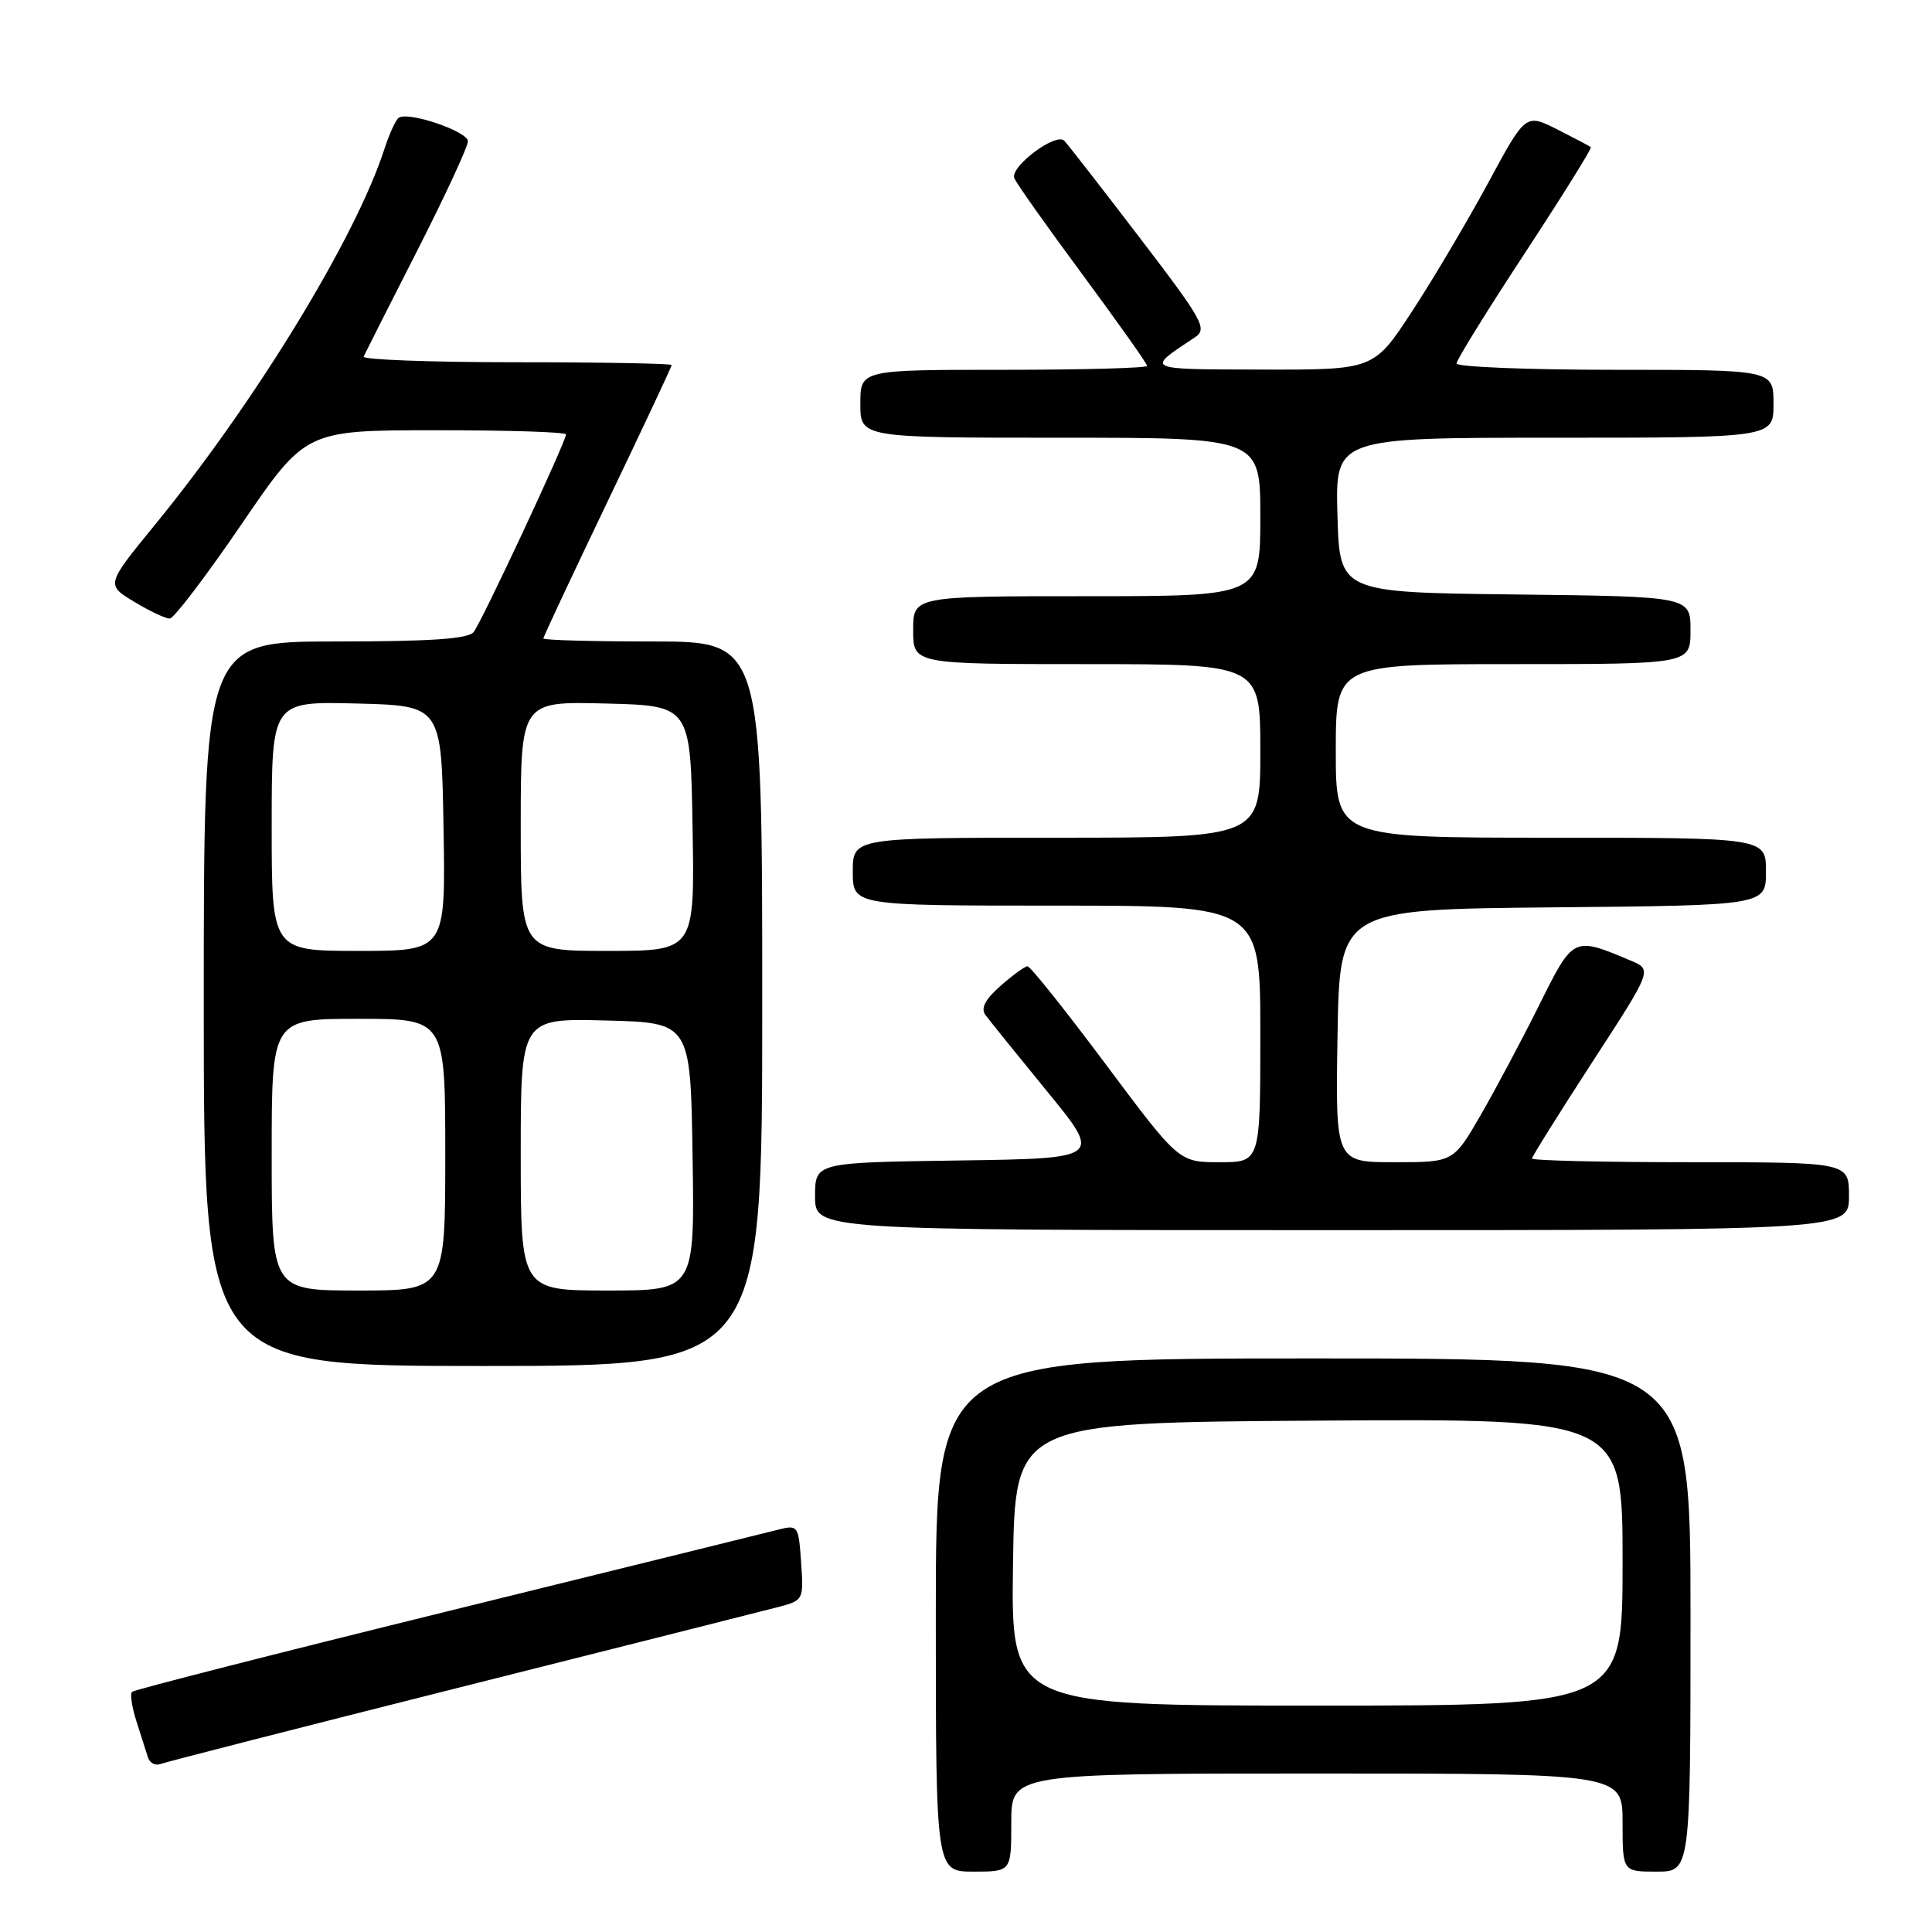 <?xml version="1.0" encoding="UTF-8" standalone="no"?>
<!DOCTYPE svg PUBLIC "-//W3C//DTD SVG 1.1//EN" "http://www.w3.org/Graphics/SVG/1.1/DTD/svg11.dtd" >
<svg xmlns="http://www.w3.org/2000/svg" xmlns:xlink="http://www.w3.org/1999/xlink" version="1.1" viewBox="0 0 256 256">
 <g >
 <path fill="currentColor"
d=" M 134.00 241.50 C 134.00 235.00 134.00 235.00 174.50 235.00 C 215.00 235.00 215.00 235.00 215.00 241.50 C 215.00 248.00 215.00 248.00 219.50 248.00 C 224.00 248.00 224.00 248.00 224.00 214.00 C 224.00 180.00 224.00 180.00 174.00 180.00 C 124.00 180.00 124.00 180.00 124.00 214.00 C 124.00 248.00 124.00 248.00 129.00 248.00 C 134.00 248.00 134.00 248.00 134.00 241.50 Z  M 61.00 223.57 C 82.18 218.24 101.08 213.47 103.00 212.97 C 106.48 212.06 106.50 212.03 106.15 207.03 C 105.82 202.15 105.73 202.03 103.15 202.68 C 101.69 203.05 81.93 207.93 59.24 213.52 C 36.55 219.11 17.76 223.91 17.49 224.18 C 17.21 224.45 17.48 226.21 18.08 228.09 C 18.68 229.96 19.37 232.11 19.60 232.85 C 19.83 233.60 20.58 234.00 21.26 233.74 C 21.94 233.48 39.82 228.90 61.00 223.57 Z  M 101.00 133.00 C 101.00 85.00 101.00 85.00 86.50 85.00 C 78.53 85.00 72.00 84.82 72.00 84.60 C 72.00 84.37 75.83 76.22 80.50 66.47 C 85.17 56.72 89.00 48.58 89.00 48.37 C 89.00 48.17 79.74 48.00 68.42 48.00 C 57.10 48.00 47.99 47.66 48.18 47.25 C 48.37 46.84 51.55 40.54 55.26 33.26 C 58.97 25.98 62.00 19.44 62.00 18.72 C 62.00 17.42 54.20 14.76 52.85 15.59 C 52.46 15.83 51.60 17.71 50.93 19.76 C 47.13 31.50 33.88 53.20 20.57 69.49 C 14.04 77.48 14.04 77.48 17.77 79.73 C 19.82 80.97 21.95 81.98 22.50 81.96 C 23.05 81.94 27.32 76.32 32.00 69.47 C 40.50 57.01 40.50 57.01 57.75 57.01 C 67.24 57.00 75.00 57.25 75.00 57.56 C 75.00 58.51 63.82 82.43 62.76 83.75 C 62.03 84.66 57.08 85.00 44.38 85.00 C 27.00 85.00 27.00 85.00 27.00 133.00 C 27.00 181.00 27.00 181.00 64.00 181.00 C 101.00 181.00 101.00 181.00 101.00 133.00 Z  M 245.00 158.50 C 245.00 154.00 245.00 154.00 224.00 154.00 C 212.45 154.00 203.00 153.78 203.00 153.51 C 203.00 153.25 206.59 147.51 210.97 140.76 C 218.94 128.50 218.94 128.50 216.11 127.30 C 208.45 124.07 208.50 124.04 203.96 133.16 C 201.68 137.75 198.18 144.31 196.20 147.75 C 192.58 154.00 192.58 154.00 184.77 154.00 C 176.95 154.00 176.95 154.00 177.23 137.25 C 177.50 120.50 177.50 120.50 205.75 120.23 C 234.00 119.97 234.00 119.97 234.00 115.48 C 234.00 111.00 234.00 111.00 205.50 111.00 C 177.00 111.00 177.00 111.00 177.00 99.50 C 177.00 88.00 177.00 88.00 200.50 88.00 C 224.00 88.00 224.00 88.00 224.00 83.52 C 224.00 79.04 224.00 79.04 200.75 78.77 C 177.50 78.50 177.50 78.50 177.22 68.25 C 176.93 58.00 176.93 58.00 205.97 58.00 C 235.00 58.00 235.00 58.00 235.00 53.50 C 235.00 49.00 235.00 49.00 214.00 49.00 C 202.45 49.00 193.00 48.62 193.00 48.16 C 193.00 47.70 197.07 41.12 202.05 33.54 C 207.02 25.96 210.96 19.64 210.80 19.50 C 210.63 19.36 208.62 18.30 206.33 17.14 C 202.15 15.04 202.15 15.04 197.17 24.27 C 194.42 29.35 189.90 36.99 187.11 41.25 C 182.04 49.00 182.04 49.00 167.27 48.97 C 151.49 48.93 151.76 49.06 158.33 44.70 C 160.02 43.57 159.44 42.52 151.01 31.49 C 145.97 24.89 141.48 19.12 141.02 18.65 C 139.92 17.51 133.82 22.08 134.40 23.60 C 134.65 24.26 138.71 30.00 143.43 36.37 C 148.14 42.75 152.00 48.19 152.00 48.48 C 152.00 48.77 143.45 49.00 133.00 49.00 C 114.00 49.00 114.00 49.00 114.00 53.50 C 114.00 58.00 114.00 58.00 140.50 58.00 C 167.00 58.00 167.00 58.00 167.00 68.50 C 167.00 79.00 167.00 79.00 144.00 79.00 C 121.00 79.00 121.00 79.00 121.00 83.50 C 121.00 88.00 121.00 88.00 144.00 88.00 C 167.00 88.00 167.00 88.00 167.00 99.50 C 167.00 111.00 167.00 111.00 140.00 111.00 C 113.00 111.00 113.00 111.00 113.00 115.50 C 113.00 120.00 113.00 120.00 140.00 120.00 C 167.00 120.00 167.00 120.00 167.00 137.00 C 167.00 154.00 167.00 154.00 161.61 154.00 C 156.21 154.00 156.21 154.00 146.50 141.00 C 141.16 133.85 136.50 128.01 136.14 128.03 C 135.79 128.05 134.18 129.22 132.57 130.64 C 130.53 132.43 129.93 133.60 130.57 134.48 C 131.08 135.18 134.77 139.75 138.76 144.63 C 146.02 153.50 146.02 153.50 127.01 153.77 C 108.00 154.04 108.00 154.04 108.00 158.52 C 108.00 163.00 108.00 163.00 176.50 163.00 C 245.00 163.00 245.00 163.00 245.00 158.50 Z  M 134.23 207.25 C 134.50 188.50 134.50 188.50 174.75 188.24 C 215.00 187.98 215.00 187.98 215.00 206.99 C 215.00 226.00 215.00 226.00 174.48 226.00 C 133.96 226.00 133.96 226.00 134.23 207.25 Z  M 36.00 153.00 C 36.00 135.00 36.00 135.00 47.50 135.00 C 59.00 135.00 59.00 135.00 59.00 153.00 C 59.00 171.00 59.00 171.00 47.50 171.00 C 36.00 171.00 36.00 171.00 36.00 153.00 Z  M 69.00 152.97 C 69.00 134.93 69.00 134.93 80.25 135.22 C 91.50 135.50 91.50 135.50 91.77 153.25 C 92.05 171.00 92.05 171.00 80.52 171.00 C 69.00 171.00 69.00 171.00 69.00 152.97 Z  M 36.00 109.47 C 36.00 92.93 36.00 92.93 47.25 93.22 C 58.50 93.50 58.50 93.50 58.77 109.75 C 59.05 126.00 59.05 126.00 47.52 126.00 C 36.00 126.00 36.00 126.00 36.00 109.47 Z  M 69.00 109.47 C 69.00 92.93 69.00 92.93 80.25 93.22 C 91.50 93.50 91.50 93.50 91.77 109.75 C 92.05 126.00 92.05 126.00 80.52 126.00 C 69.00 126.00 69.00 126.00 69.00 109.47 Z "/>
</g>
</svg>